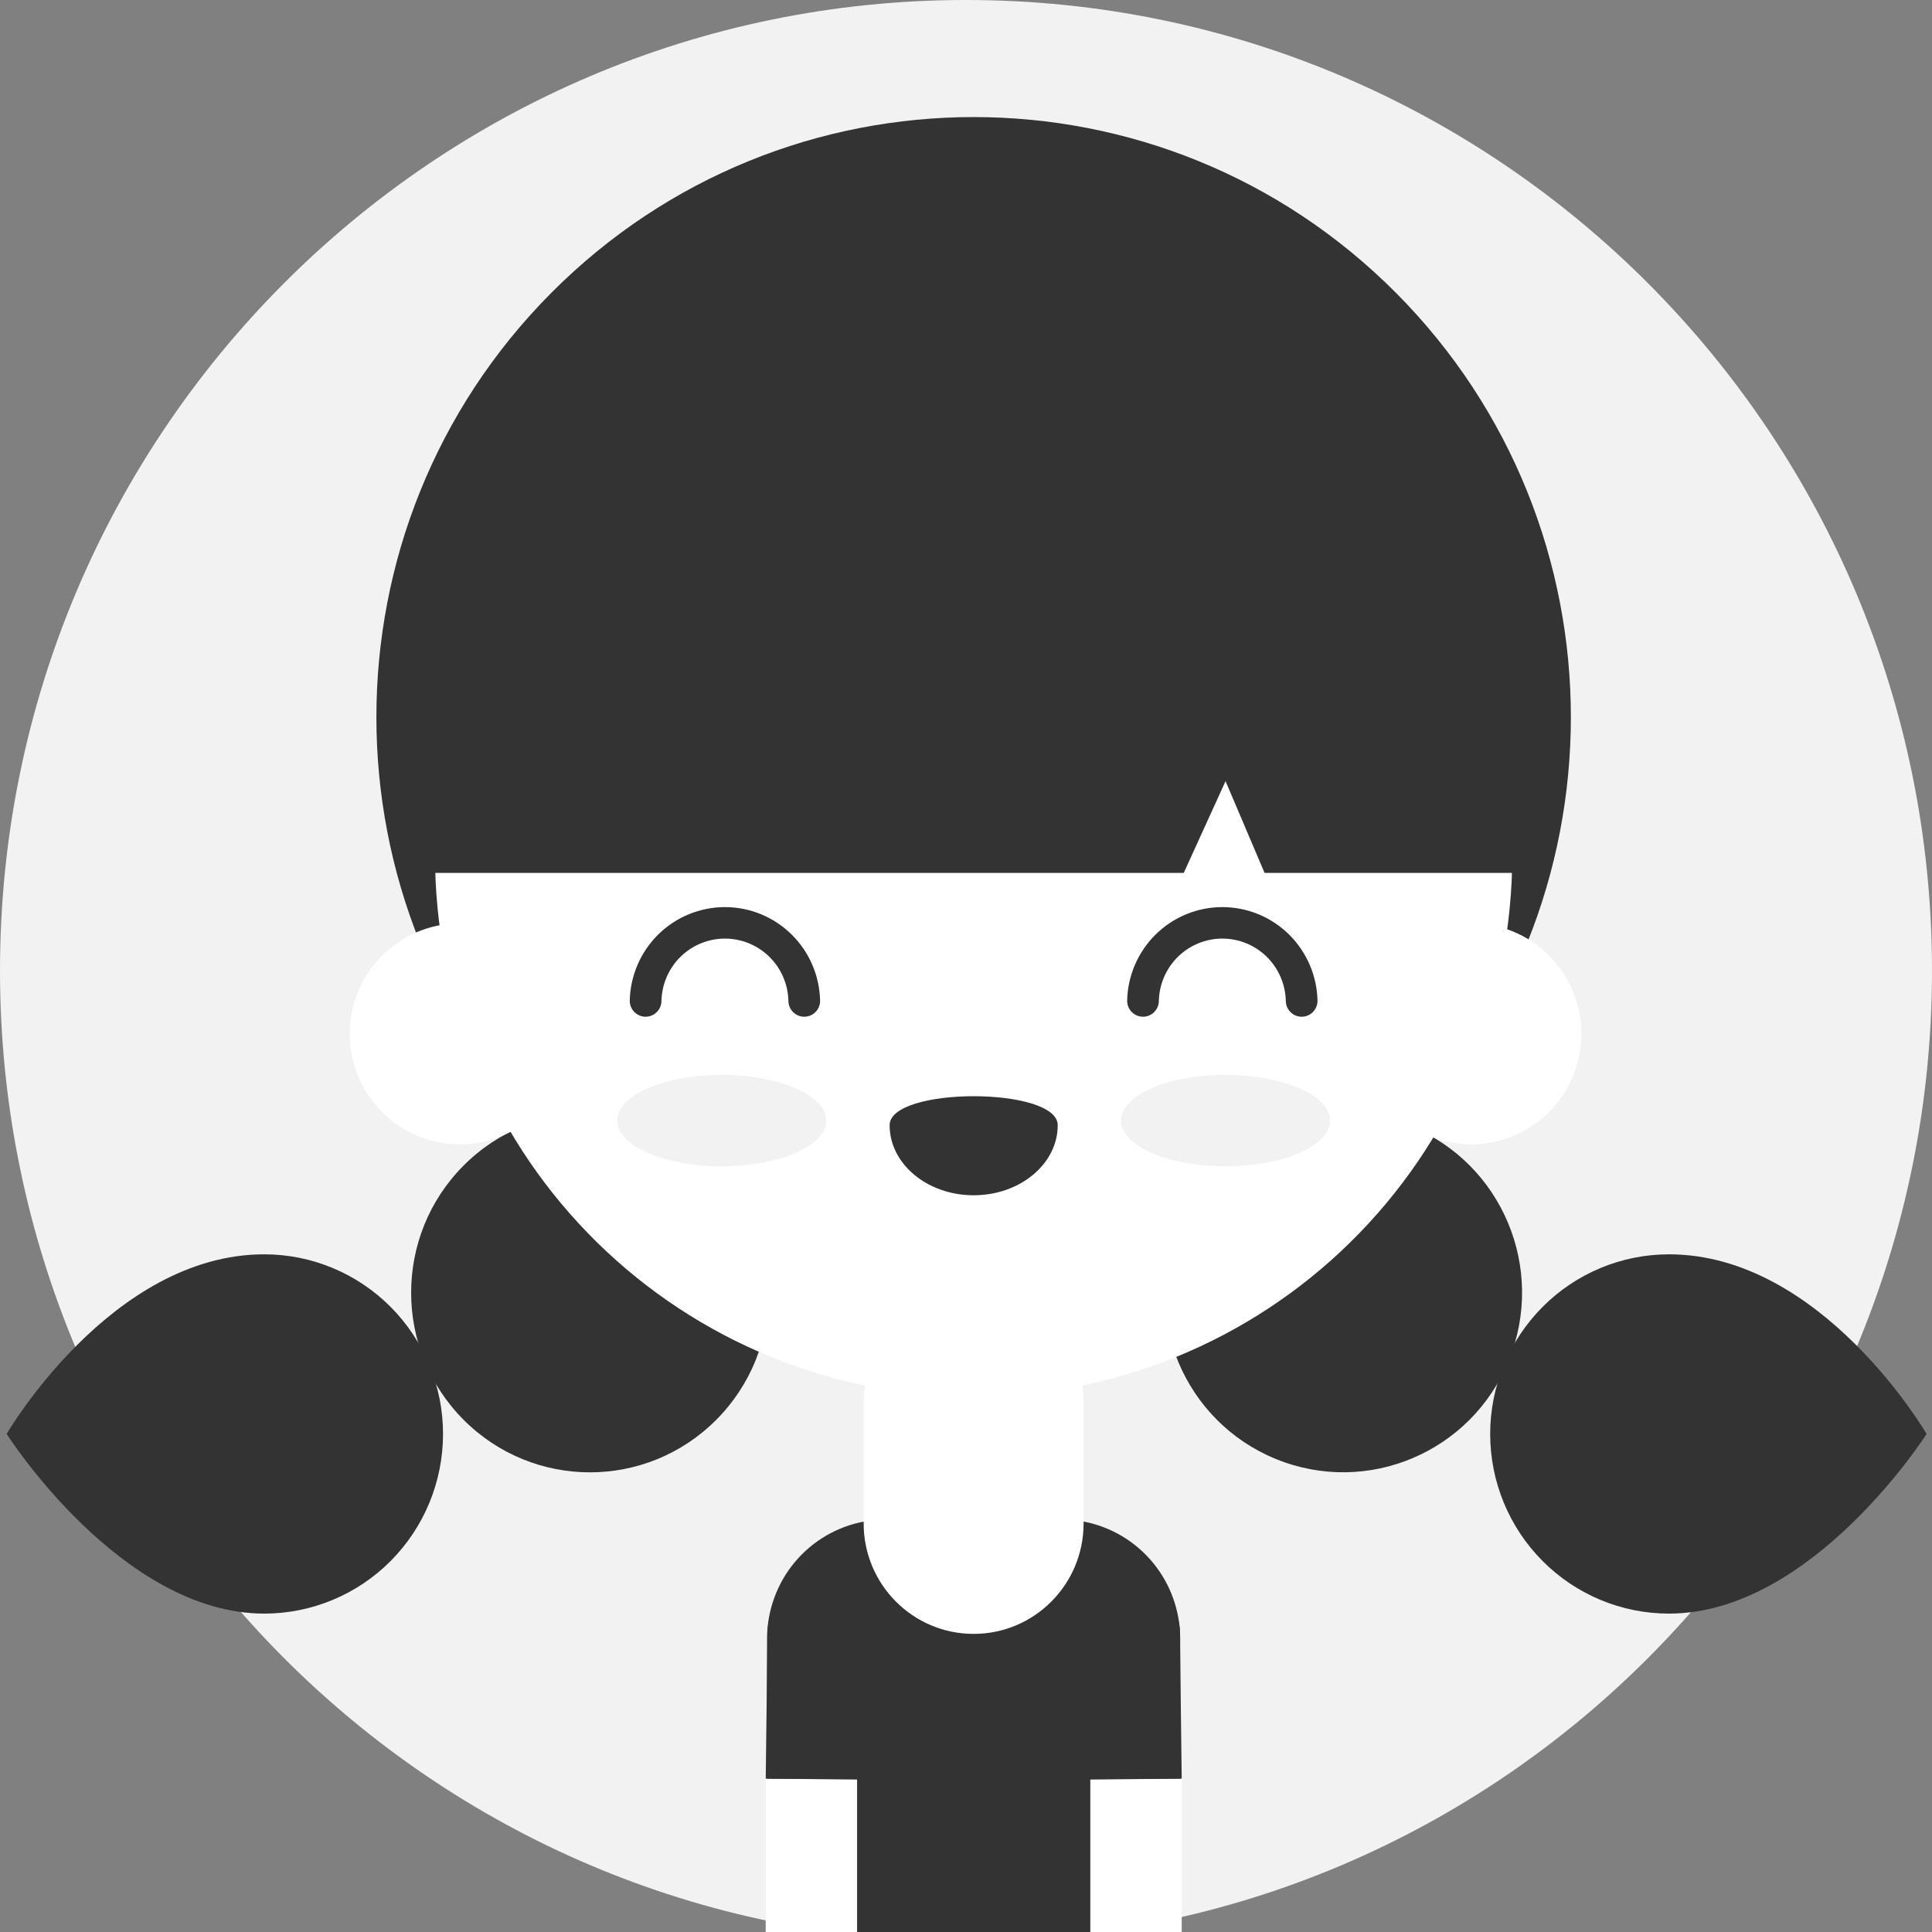<svg width="150" height="150" viewBox="0 0 150 150" fill="none" xmlns="http://www.w3.org/2000/svg">
<rect x="0" y="0" width="150" height="150" fill="#808080" stroke="none"/>
<g clip-path="url(#clip0_4_749)">
<path d="M75 150.723C116.421 150.723 150 116.982 150 75.361C150 33.74 116.421 -3.05176e-05 75 -3.05176e-05C33.578 -3.05176e-05 -0 33.74 -0 75.361C-0 116.982 33.578 150.723 75 150.723Z" fill="#F2F2F2"/>
<path d="M84.182 118.142L67.163 118.118C65.032 118.496 63.102 119.616 61.71 121.281C60.319 122.946 59.556 125.051 59.554 127.225V156.67H91.63V127.225C91.629 125.078 90.885 122.999 89.527 121.342C88.168 119.685 86.279 118.554 84.182 118.142Z" fill="#333333"/>
<path d="M75.594 100.363H75.591C70.876 100.363 67.054 104.203 67.054 108.941V118.276C67.054 123.014 70.876 126.854 75.591 126.854H75.594C80.308 126.854 84.13 123.014 84.13 118.276V108.941C84.13 104.203 80.308 100.363 75.594 100.363Z" fill="white"/>
<path d="M108.381 88.629C126.489 70.433 126.489 40.932 108.381 22.736C90.272 4.54 60.913 4.54 42.804 22.736C24.696 40.932 24.696 70.433 42.804 88.629C60.913 106.825 90.272 106.825 108.381 88.629Z" fill="#333333"/>
<path d="M55.618 110.226C61.039 104.779 61.039 95.947 55.618 90.5C50.197 85.053 41.408 85.053 35.986 90.5C30.565 95.947 30.565 104.779 35.986 110.226C41.408 115.674 50.197 115.674 55.618 110.226Z" fill="#333333"/>
<path d="M34.397 111.331C34.397 115.03 32.934 118.578 30.331 121.194C27.728 123.81 24.197 125.28 20.515 125.28C9.382 125.28 0.515 111.331 0.515 111.331C0.515 111.331 8.621 97.385 20.515 97.385C24.196 97.385 27.727 98.854 30.33 101.47C32.933 104.085 34.396 107.632 34.397 111.331Z" fill="#333333"/>
<path d="M117.144 105.619C120.037 98.485 116.627 90.345 109.527 87.438C102.427 84.531 94.326 87.958 91.433 95.092C88.54 102.226 91.95 110.366 99.05 113.273C106.15 116.18 114.251 112.753 117.144 105.619Z" fill="#333333"/>
<path d="M115.697 111.331C115.697 115.03 117.159 118.578 119.763 121.194C122.366 123.81 125.897 125.28 129.579 125.28C140.712 125.28 149.579 111.331 149.579 111.331C149.579 111.331 141.473 97.385 129.579 97.385C125.898 97.385 122.367 98.854 119.764 101.47C117.161 104.085 115.698 107.632 115.697 111.331Z" fill="#333333"/>
<path d="M43.601 83.497C45.375 79.108 43.272 74.105 38.904 72.323C34.535 70.54 29.556 72.654 27.783 77.043C26.009 81.432 28.112 86.435 32.48 88.217C36.849 89.999 41.827 87.886 43.601 83.497Z" fill="white"/>
<path d="M122.554 82.21C123.624 77.597 120.77 72.985 116.178 71.909C111.587 70.834 106.997 73.703 105.927 78.316C104.857 82.93 107.711 87.541 112.303 88.617C116.894 89.692 121.484 86.824 122.554 82.21Z" fill="white"/>
<path d="M33.785 67.362C34.031 78.34 38.543 88.785 46.357 96.461C54.171 104.138 64.664 108.436 75.592 108.436C86.52 108.436 97.014 104.138 104.827 96.461C112.641 88.785 117.154 78.34 117.4 67.362C91.345 44.708 63.473 44.708 33.785 67.362Z" fill="white"/>
<path d="M75.591 25.352C64.5 25.352 53.863 29.779 46.021 37.659C38.178 45.539 33.773 56.227 33.773 67.372H91.63L95.151 59.635L98.466 67.362H117.403C117.4 56.221 112.994 45.536 105.154 37.658C97.313 29.78 86.679 25.354 75.591 25.352Z" fill="#333333"/>
<path d="M117.809 67.773H98.182L95.151 60.648L91.906 67.773H33.373V67.362C33.373 43.971 52.312 24.941 75.591 24.941C98.87 24.941 117.809 43.971 117.809 67.362V67.773ZM98.733 66.951H116.988C116.767 44.203 98.282 25.766 75.591 25.766C52.9 25.766 34.415 44.203 34.197 66.951H91.367L95.151 58.62L98.733 66.951Z" fill="#333333"/>
<path d="M56.036 90.552C60.52 90.552 64.154 88.963 64.154 87.002C64.154 85.041 60.52 83.452 56.036 83.452C51.553 83.452 47.918 85.041 47.918 87.002C47.918 88.963 51.553 90.552 56.036 90.552Z" fill="#F2F2F2"/>
<path d="M95.148 90.552C99.632 90.552 103.267 88.963 103.267 87.002C103.267 85.041 99.632 83.452 95.148 83.452C90.665 83.452 87.03 85.041 87.03 87.002C87.03 88.963 90.665 90.552 95.148 90.552Z" fill="#F2F2F2"/>
<path d="M62.442 78.939C62.116 78.939 61.803 78.809 61.572 78.577C61.342 78.345 61.212 78.031 61.212 77.703C61.18 76.411 60.647 75.182 59.726 74.28C58.805 73.377 57.57 72.872 56.283 72.872C54.997 72.872 53.761 73.377 52.84 74.28C51.92 75.182 51.386 76.411 51.355 77.703C51.355 78.031 51.225 78.345 50.994 78.577C50.764 78.809 50.45 78.939 50.124 78.939C49.798 78.939 49.485 78.809 49.254 78.577C49.023 78.345 48.894 78.031 48.894 77.703C48.933 75.76 49.729 73.909 51.11 72.549C52.492 71.189 54.349 70.427 56.283 70.427C58.218 70.427 60.075 71.189 61.456 72.549C62.838 73.909 63.633 75.76 63.673 77.703C63.673 78.031 63.543 78.345 63.312 78.577C63.082 78.809 62.769 78.939 62.442 78.939Z" fill="#333333"/>
<path d="M101.061 78.939C100.734 78.939 100.421 78.809 100.191 78.577C99.96 78.345 99.83 78.031 99.83 77.703C99.798 76.411 99.265 75.182 98.344 74.28C97.423 73.377 96.188 72.872 94.901 72.872C93.615 72.872 92.38 73.377 91.459 74.28C90.538 75.182 90.005 76.411 89.973 77.703C89.973 78.031 89.843 78.345 89.612 78.577C89.382 78.809 89.069 78.939 88.742 78.939C88.416 78.939 88.103 78.809 87.872 78.577C87.642 78.345 87.512 78.031 87.512 77.703C87.551 75.76 88.347 73.909 89.728 72.549C91.11 71.189 92.967 70.427 94.901 70.427C96.836 70.427 98.693 71.189 100.074 72.549C101.456 73.909 102.252 75.76 102.291 77.703C102.291 78.031 102.161 78.345 101.931 78.577C101.7 78.809 101.387 78.939 101.061 78.939Z" fill="#333333"/>
<path d="M82.121 87.361C82.121 90.364 79.2 92.8 75.594 92.8C71.988 92.8 69.07 90.364 69.07 87.361C69.07 84.359 82.121 84.359 82.121 87.361Z" fill="#333333"/>
<path d="M91.748 138.093H84.651V192.155H91.748V138.093Z" fill="white"/>
<path d="M83.882 126.686L84.024 138.169L91.748 138.093L91.606 126.619C91.57 125.608 91.144 124.651 90.416 123.952C89.689 123.252 88.718 122.865 87.711 122.874C86.704 122.883 85.741 123.286 85.026 123.998C84.31 124.71 83.9 125.675 83.882 126.686Z" fill="#333333"/>
<path d="M59.448 192.158H66.545V138.096H59.448L59.448 192.158Z" fill="white"/>
<path d="M67.315 126.686L67.175 138.169L59.451 138.093L59.591 126.619C59.626 125.608 60.053 124.651 60.781 123.952C61.508 123.252 62.478 122.865 63.485 122.874C64.492 122.883 65.456 123.286 66.171 123.998C66.886 124.71 67.297 125.675 67.315 126.686Z" fill="#333333"/>
</g>
<defs>
<clipPath id="clip0_4_749">
<rect width="150" height="150" fill="white"/>
</clipPath>
</defs>
</svg>
